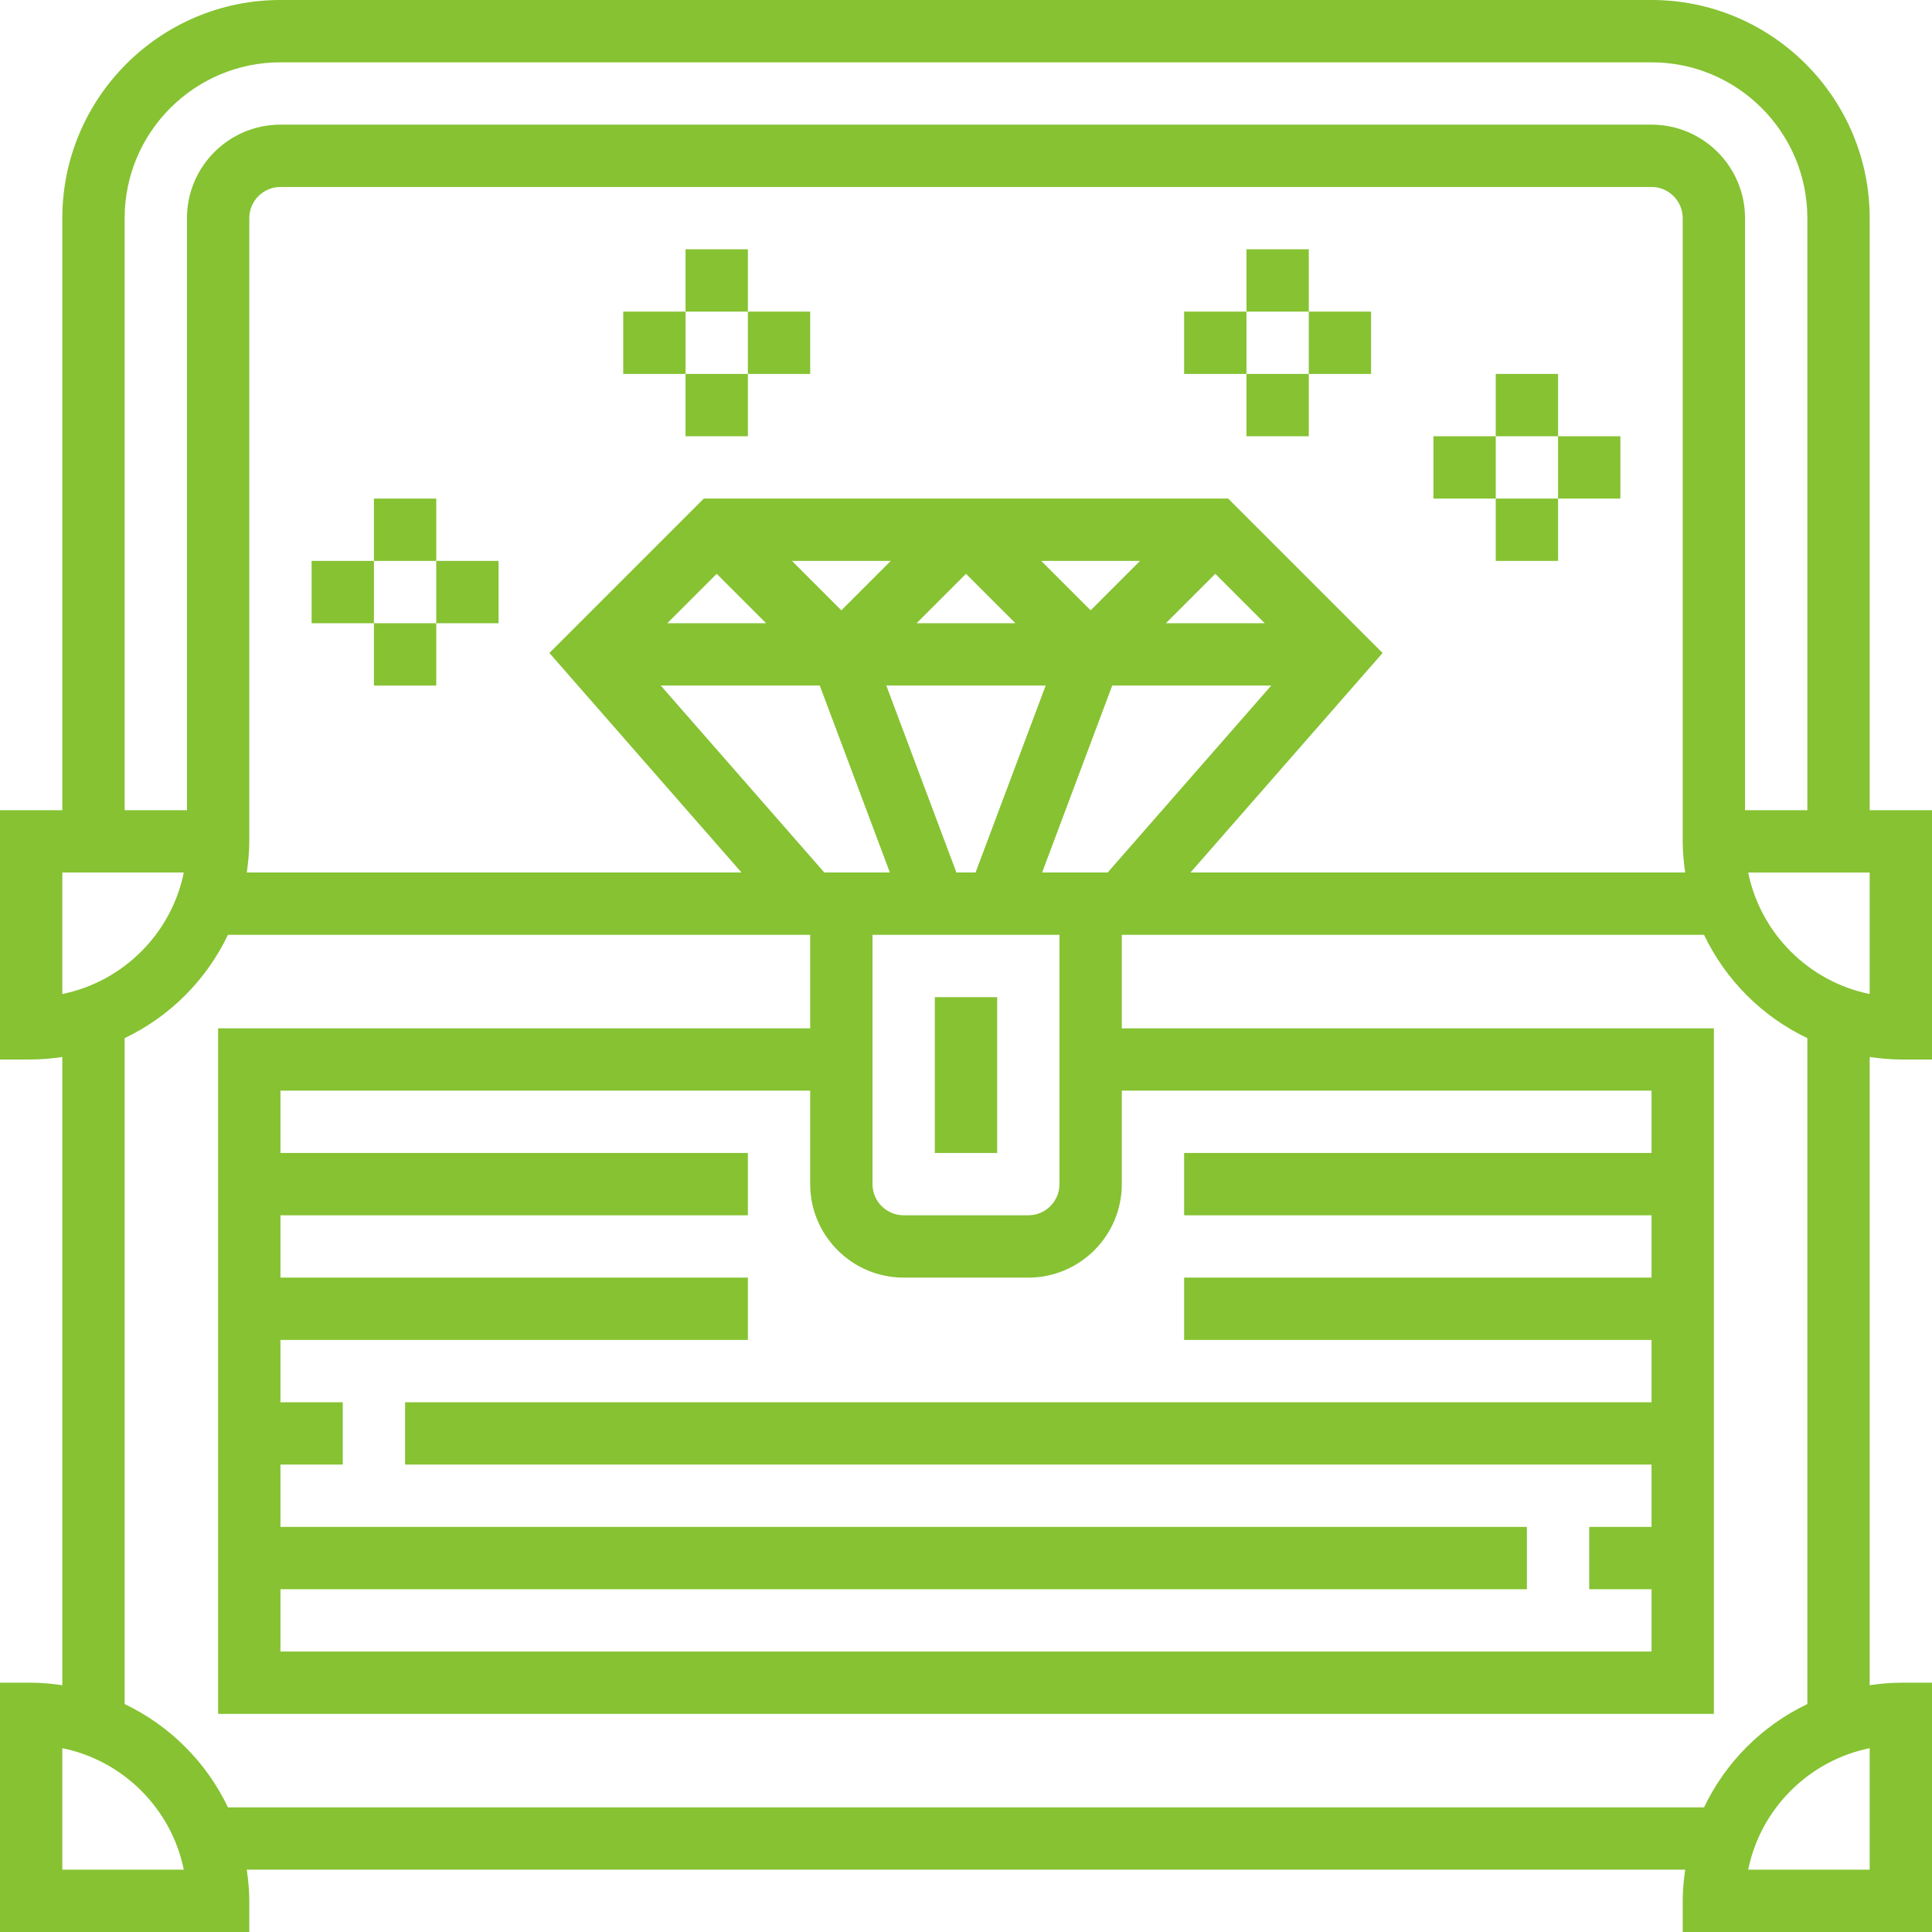 <?xml version="1.0"?>
<svg xmlns="http://www.w3.org/2000/svg" height="512px" viewBox="0 0 496 496" width="512px"><path d="m488 272h8v-64h-16v-152c0-30.879-25.121-56-56-56h-352c-30.879 0-56 25.121-56 56v152h-16v64h8c2.719 0 5.375-.266 8-.641v161.281c-2.625-.375-5.281-.641-8-.641h-8v64h64v-8c0-2.719-.266-5.375-.641-8h369.281c-.375 2.625-.641 5.281-.641 8v8h64v-64h-8c-2.719 0-5.375.266-8 .641v-161.281c2.625.375 5.281.641 8 .641zm-8-16.809c-15.648-3.184-28.008-15.543-31.191-31.191h31.191zm-448-199.191c0-22.055 17.945-40 40-40h352c22.055 0 40 17.945 40 40v152h-16v-152c0-13.23-10.77-24-24-24h-352c-13.23 0-24 10.77-24 24v152h-16zm400.641 168h-127.008l49.32-56.359-39.641-39.641h-134.625l-39.641 39.641 49.32 56.359h-127.008c.375-2.625.641-5.281.641-8v-160c0-4.406 3.594-8 8-8h352c4.406 0 8 3.594 8 8v160c0 2.719.266 5.375.641 8zm-8.641 72h-120v16h120v16h-120v16h120v16h-320v16h320v16h-16v16h16v16h-352v-16h320v-16h-320v-16h16v-16h-16v-16h120v-16h-120v-16h120v-16h-120v-16h136v24c0 13.23 10.77 24 24 24h32c13.23 0 24-10.77 24-24v-24h136zm-156.457-72 18-48h40.824l-42 48zm-22 0-18-48h40.914l-18 48zm-10.23-64 12.688-12.688 12.688 12.688zm64 0 12.688-12.688 12.688 12.688zm-19.312-3.312-12.688-12.688h25.375zm-64 0-12.688-12.688h25.375zm-32-9.375 12.688 12.688h-25.375zm26.457 28.688 18 48h-16.824l-42-48zm61.543 128c0 4.414-3.594 8-8 8h-32c-4.406 0-8-3.586-8-8v-64h48zm-256-80h31.191c-3.184 15.648-15.543 28.008-31.191 31.191zm0 256v-31.191c15.648 3.184 28.008 15.543 31.191 31.191zm464 0h-31.191c3.184-15.648 15.543-28.008 31.191-31.191zm-16-42.52c-11.602 5.535-20.984 14.918-26.52 26.52h-378.961c-5.535-11.602-14.918-20.984-26.52-26.52v-170.961c11.602-5.535 20.984-14.918 26.52-26.52h149.48v24h-152v176h384v-176h-152v-24h149.48c5.535 11.602 14.918 20.984 26.52 26.52zm0 0" fill="#86c232"/><path d="m240 256h16v40h-16zm0 0" fill="#86c232"/><path d="m384 96h16v16h-16zm0 0" fill="#86c232"/><path d="m384 128h16v16h-16zm0 0" fill="#86c232"/><path d="m400 112h16v16h-16zm0 0" fill="#86c232"/><path d="m368 112h16v16h-16zm0 0" fill="#86c232"/><path d="m96 128h16v16h-16zm0 0" fill="#86c232"/><path d="m96 160h16v16h-16zm0 0" fill="#86c232"/><path d="m112 144h16v16h-16zm0 0" fill="#86c232"/><path d="m80 144h16v16h-16zm0 0" fill="#86c232"/><path d="m176 64h16v16h-16zm0 0" fill="#86c232"/><path d="m176 96h16v16h-16zm0 0" fill="#86c232"/><path d="m192 80h16v16h-16zm0 0" fill="#86c232"/><path d="m160 80h16v16h-16zm0 0" fill="#86c232"/><path d="m320 64h16v16h-16zm0 0" fill="#86c232"/><path d="m320 96h16v16h-16zm0 0" fill="#86c232"/><path d="m336 80h16v16h-16zm0 0" fill="#86c232"/><path d="m304 80h16v16h-16zm0 0" fill="#86c232"/></svg>
